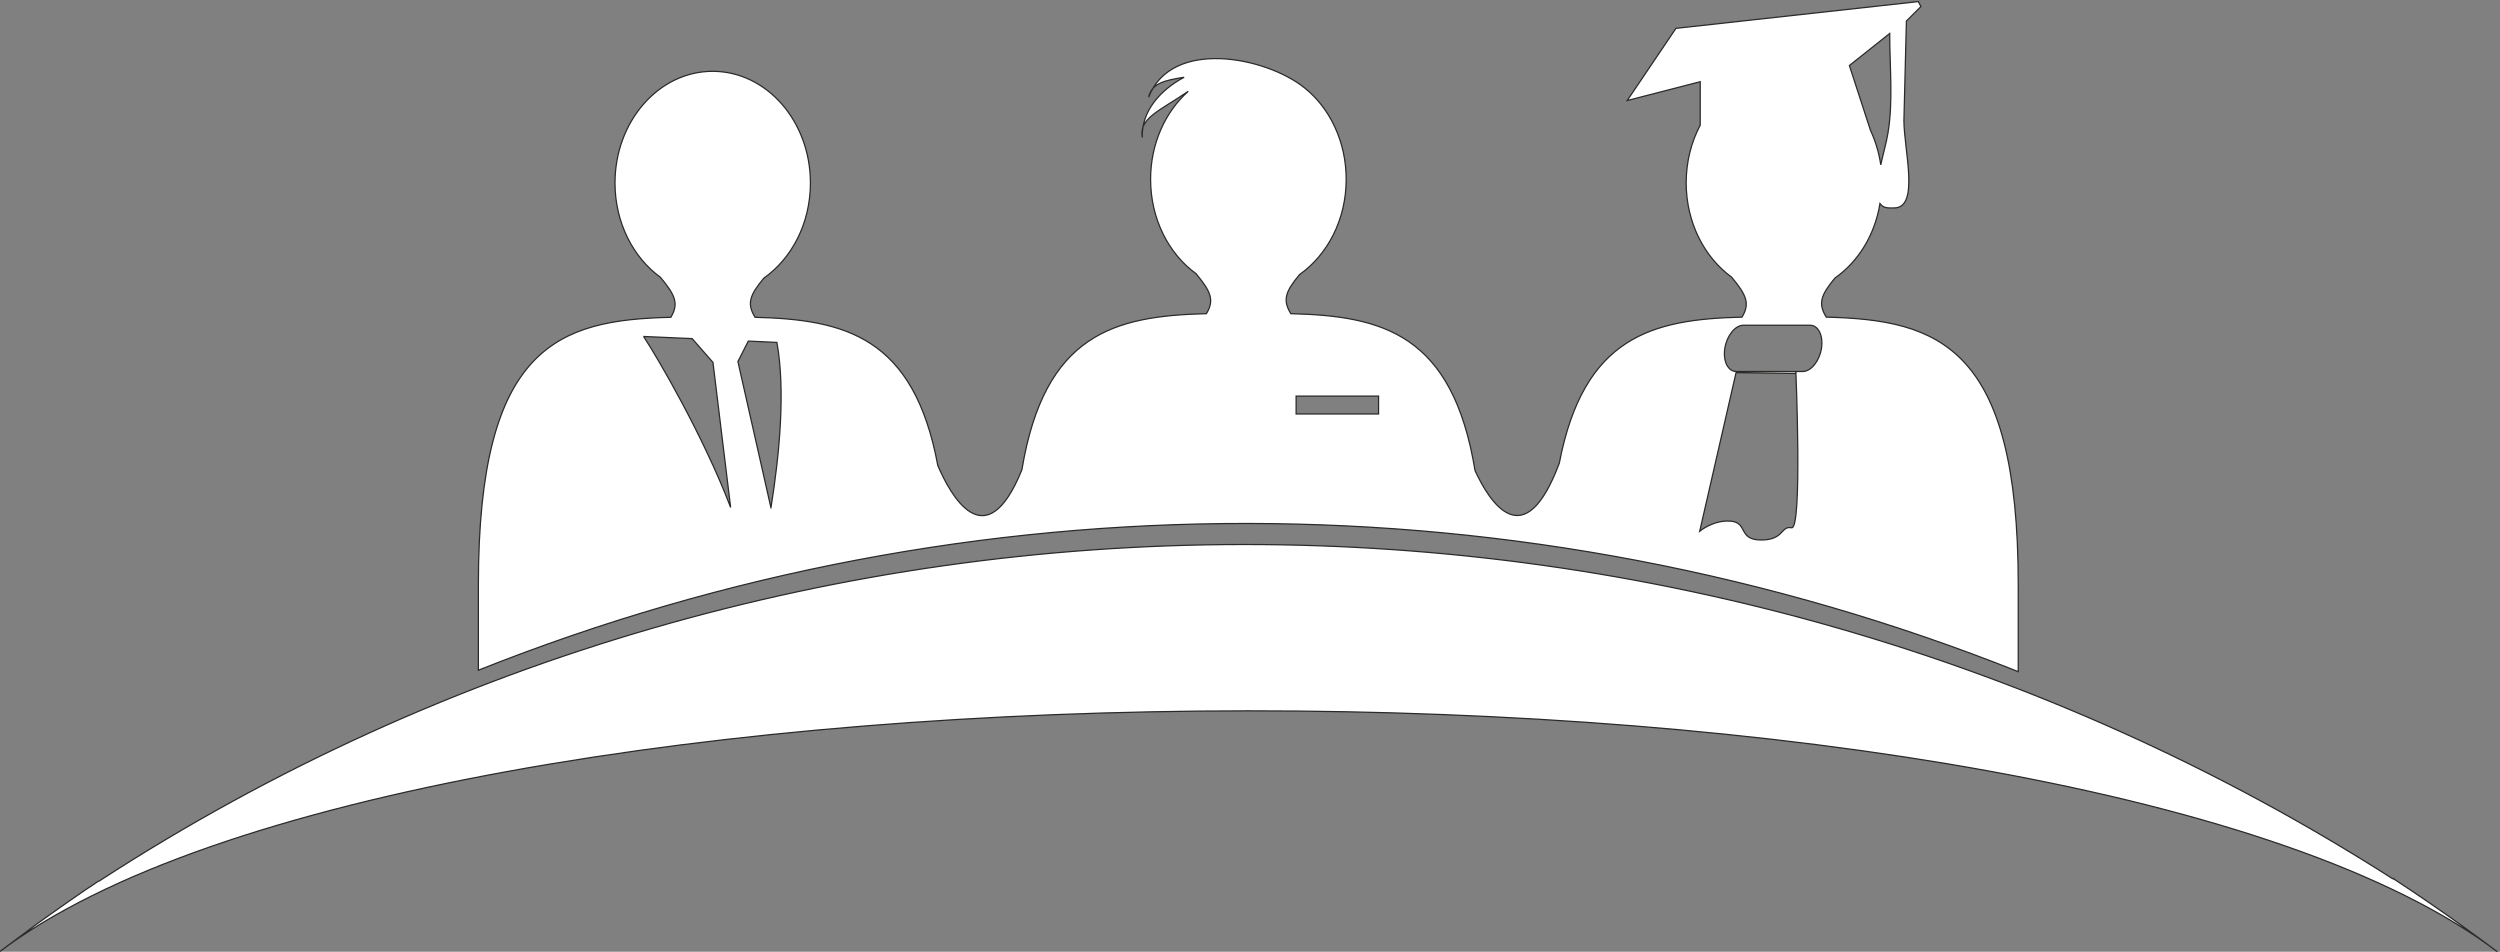 <svg width="15133" height="5761" xmlns="http://www.w3.org/2000/svg" text-rendering="geometricPrecision" shape-rendering="geometricPrecision" image-rendering="optimizeQuality" fill-rule="evenodd" clip-rule="evenodd">

 <rect width="100%" height="100%" fill="#808080" stroke="none"/>

 <g>
  <title>Layer 1</title>
  <path id="svg_1" fill="#ffffff" stroke-width="7.62" stroke="#2B2A29" d="m2895.667,4057.667l0,-518c0,-1447 484,-1603 1165,-1619c50,-83 26,-135 -63,-242c-165,-120 -275,-331 -275,-571c0,-373 265,-676 591,-676c327,0 592,303 592,676c0,244 -113,457 -282,576c-86,103 -104,155 -53,237c543,14 961,117 1106,897c74,174 288,572 509,26c137,-825 562,-931 1117,-945c50,-83 26,-135 -63,-242c-165,-120 -275,-331 -275,-571c0,-216 89,-409 228,-533c-173,119 -300,162 -278,280c-7,-159 110,-289 253,-365c-119,19 -196,36 -215,121c138,-359 711,-245 945,-56c152,122 251,324 251,553c0,244 -113,457 -282,576c-86,103 -104,155 -53,237c555,14 979,122 1115,950c87,189 297,525 510,-45c148,-769 565,-871 1106,-884c50,-83 26,-135 -63,-242c-165,-120 -275,-331 -275,-571c0,-128 31,-247 85,-349l0,-263l-442,114l295,-437l1467,-162l16,30l-88,88l-15,602c0,175 97,529 -59,529l-29,0c-27,0 -45,-10 -57,-26c-31,190 -132,352 -272,450c-86,103 -104,155 -53,237c679,17 1162,174 1162,1619l0,527c-2991,-1192 -6339,-1197 -9323,-8l2,0zm11593,1262c69,45 138,91 206,138l3,2c71,49 142,98 212,149l1,1c71,51 141,102 211,155c-2556,-1953 -12573,-1945 -15129,0c69,-52 139,-104 208,-155l2,-2c70,-50 139,-100 210,-149l3,-2c58,-41 117,-81 176,-120l11,-5c4176,-2713 9659,-2710 13875,-16l10,5l1,-1zm-3978,-3071l402,0c50,0 101,-63 113,-140s-19,-140 -69,-140l-403,0c-50,0 -101,63 -113,140s19,140 69,140l1,0zm359,0l0,12l-361,-5c-86,377 -220,960 -220,960s83,-70 188,-61s43,114 184,114c140,0 118,-87 184,-74s26,-945 26,-945l-1,-1zm-6974,-212c86,130 364,607 527,1035l-107,-878l-126,-144l-295,-13l1,0zm771,1037c53,-329 88,-714 36,-1001l-173,-8l-63,124l200,885zm3179,-676l499,0l0,108l-499,0l0,-108zm3477,-1608c30,64 51,134 62,208c15,-69 35,-139 43,-190c33,-190 11,-408 11,-605l-244,194l128,393z" class="fil0 str0"/>
 </g>
</svg>